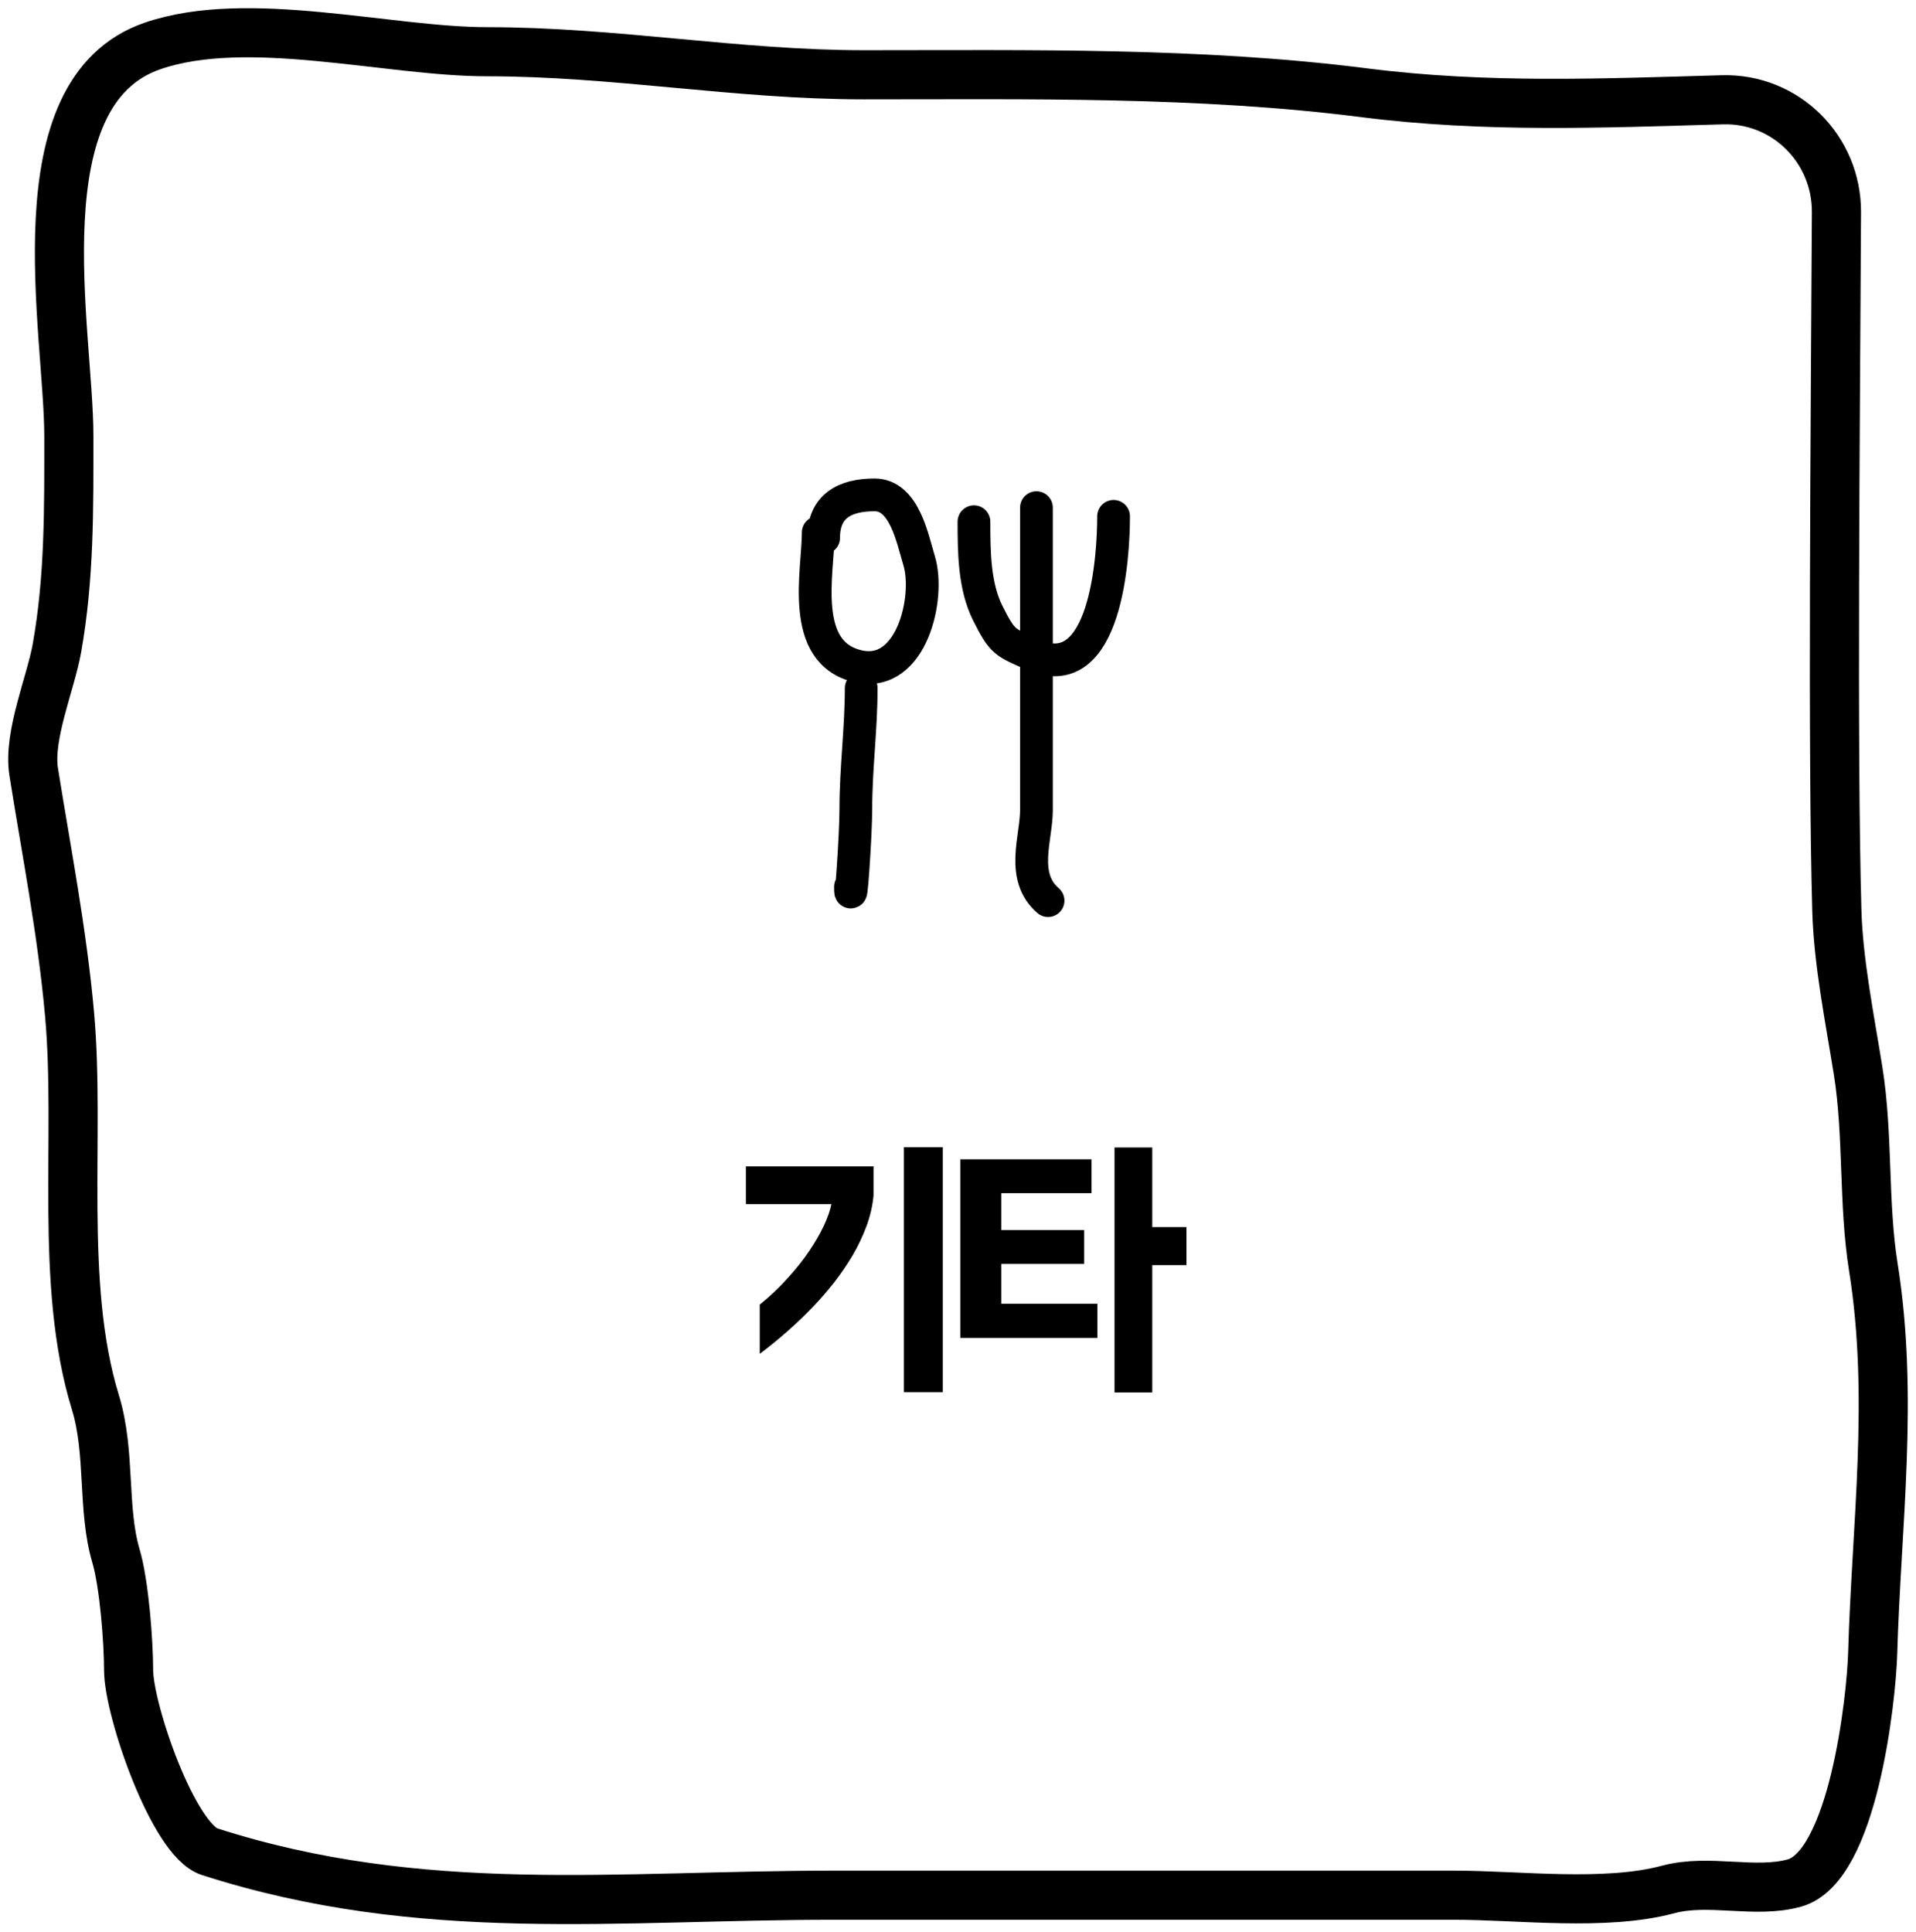 <svg width="117" height="118" viewBox="0 0 117 118" fill="none" xmlns="http://www.w3.org/2000/svg">
<path d="M83.272 5.661C90.756 6.615 97.871 6.3 105.168 6.094C109.033 5.984 112.164 9.101 112.143 12.967C112.074 26.094 111.89 45.983 112.167 55.617C112.258 58.777 112.957 62.211 113.464 65.389C114.098 69.364 113.768 73.452 114.396 77.389C115.661 85.319 114.582 93.083 114.355 100.96C114.276 103.722 113.163 114.004 109.573 114.993C107.151 115.661 104.368 114.715 101.873 115.384C98.003 116.421 92.752 115.736 88.824 115.736H50.891C37.661 115.736 25.738 117.239 12.796 113.078C10.595 112.37 7.852 104.44 7.852 101.976C7.852 100.265 7.587 96.725 7.082 95.019C6.228 92.136 6.77 88.712 5.825 85.637C3.592 78.367 4.922 69.417 4.245 61.91C3.793 56.896 2.838 52.032 2.057 47.135C1.705 44.931 3.093 41.732 3.475 39.59C4.249 35.249 4.204 31.001 4.204 26.613C4.204 20.293 1.101 5.636 9.311 2.808C15.127 0.804 23.698 3.159 29.736 3.159C37.552 3.159 44.995 4.567 52.755 4.567C62.855 4.567 73.257 4.385 83.272 5.661Z" stroke="black" stroke-width="3" stroke-linecap="round" stroke-linejoin="round"/>
<path d="M45.548 71.228V73.532H50.768C50.696 73.904 50.546 74.336 50.318 74.828C50.09 75.32 49.79 75.842 49.418 76.394C49.046 76.946 48.602 77.504 48.086 78.068C47.582 78.632 47.018 79.166 46.394 79.67V82.676C47.606 81.764 48.71 80.786 49.706 79.742C50.126 79.298 50.54 78.818 50.948 78.302C51.356 77.774 51.728 77.228 52.064 76.664C52.4 76.088 52.682 75.494 52.91 74.882C53.138 74.27 53.282 73.646 53.342 73.01V71.228H45.548ZM57.572 85.016H55.196V70.058H57.572V85.016ZM66.653 72.866H61.145V75.116H66.204V77.186H61.145V79.616H67.013V81.704H58.644V70.796H66.653V72.866ZM70.362 74.936H72.45V77.258H70.362V85.034H68.058V70.076H70.362V74.936Z" fill="black"/>
<path d="M49.966 32.516C49.966 34.904 48.77 39.883 52.426 40.695C55.678 41.417 56.811 36.464 56.123 34.228C55.726 32.938 55.235 30.221 53.409 30.221C51.578 30.221 50.294 30.914 50.294 32.844" stroke="black" stroke-width="2" stroke-linecap="round"/>
<path d="M52.589 42.025C52.589 44.515 52.261 46.907 52.261 49.402C52.261 50.99 51.934 55.745 51.934 54.156" stroke="black" stroke-width="2" stroke-linecap="round"/>
<path d="M59.475 31.86C59.475 33.681 59.489 35.787 60.313 37.434C61.221 39.25 61.349 39.214 63.082 39.984C67.561 41.975 68 33.921 68 31.532" stroke="black" stroke-width="2" stroke-linecap="round"/>
<path d="M63.29 31C63.29 35.615 63.29 40.231 63.29 44.846C63.29 46.39 63.29 47.934 63.29 49.479C63.29 51.178 62.292 53.52 64 55" stroke="black" stroke-width="2" stroke-linecap="round"/>
</svg>
